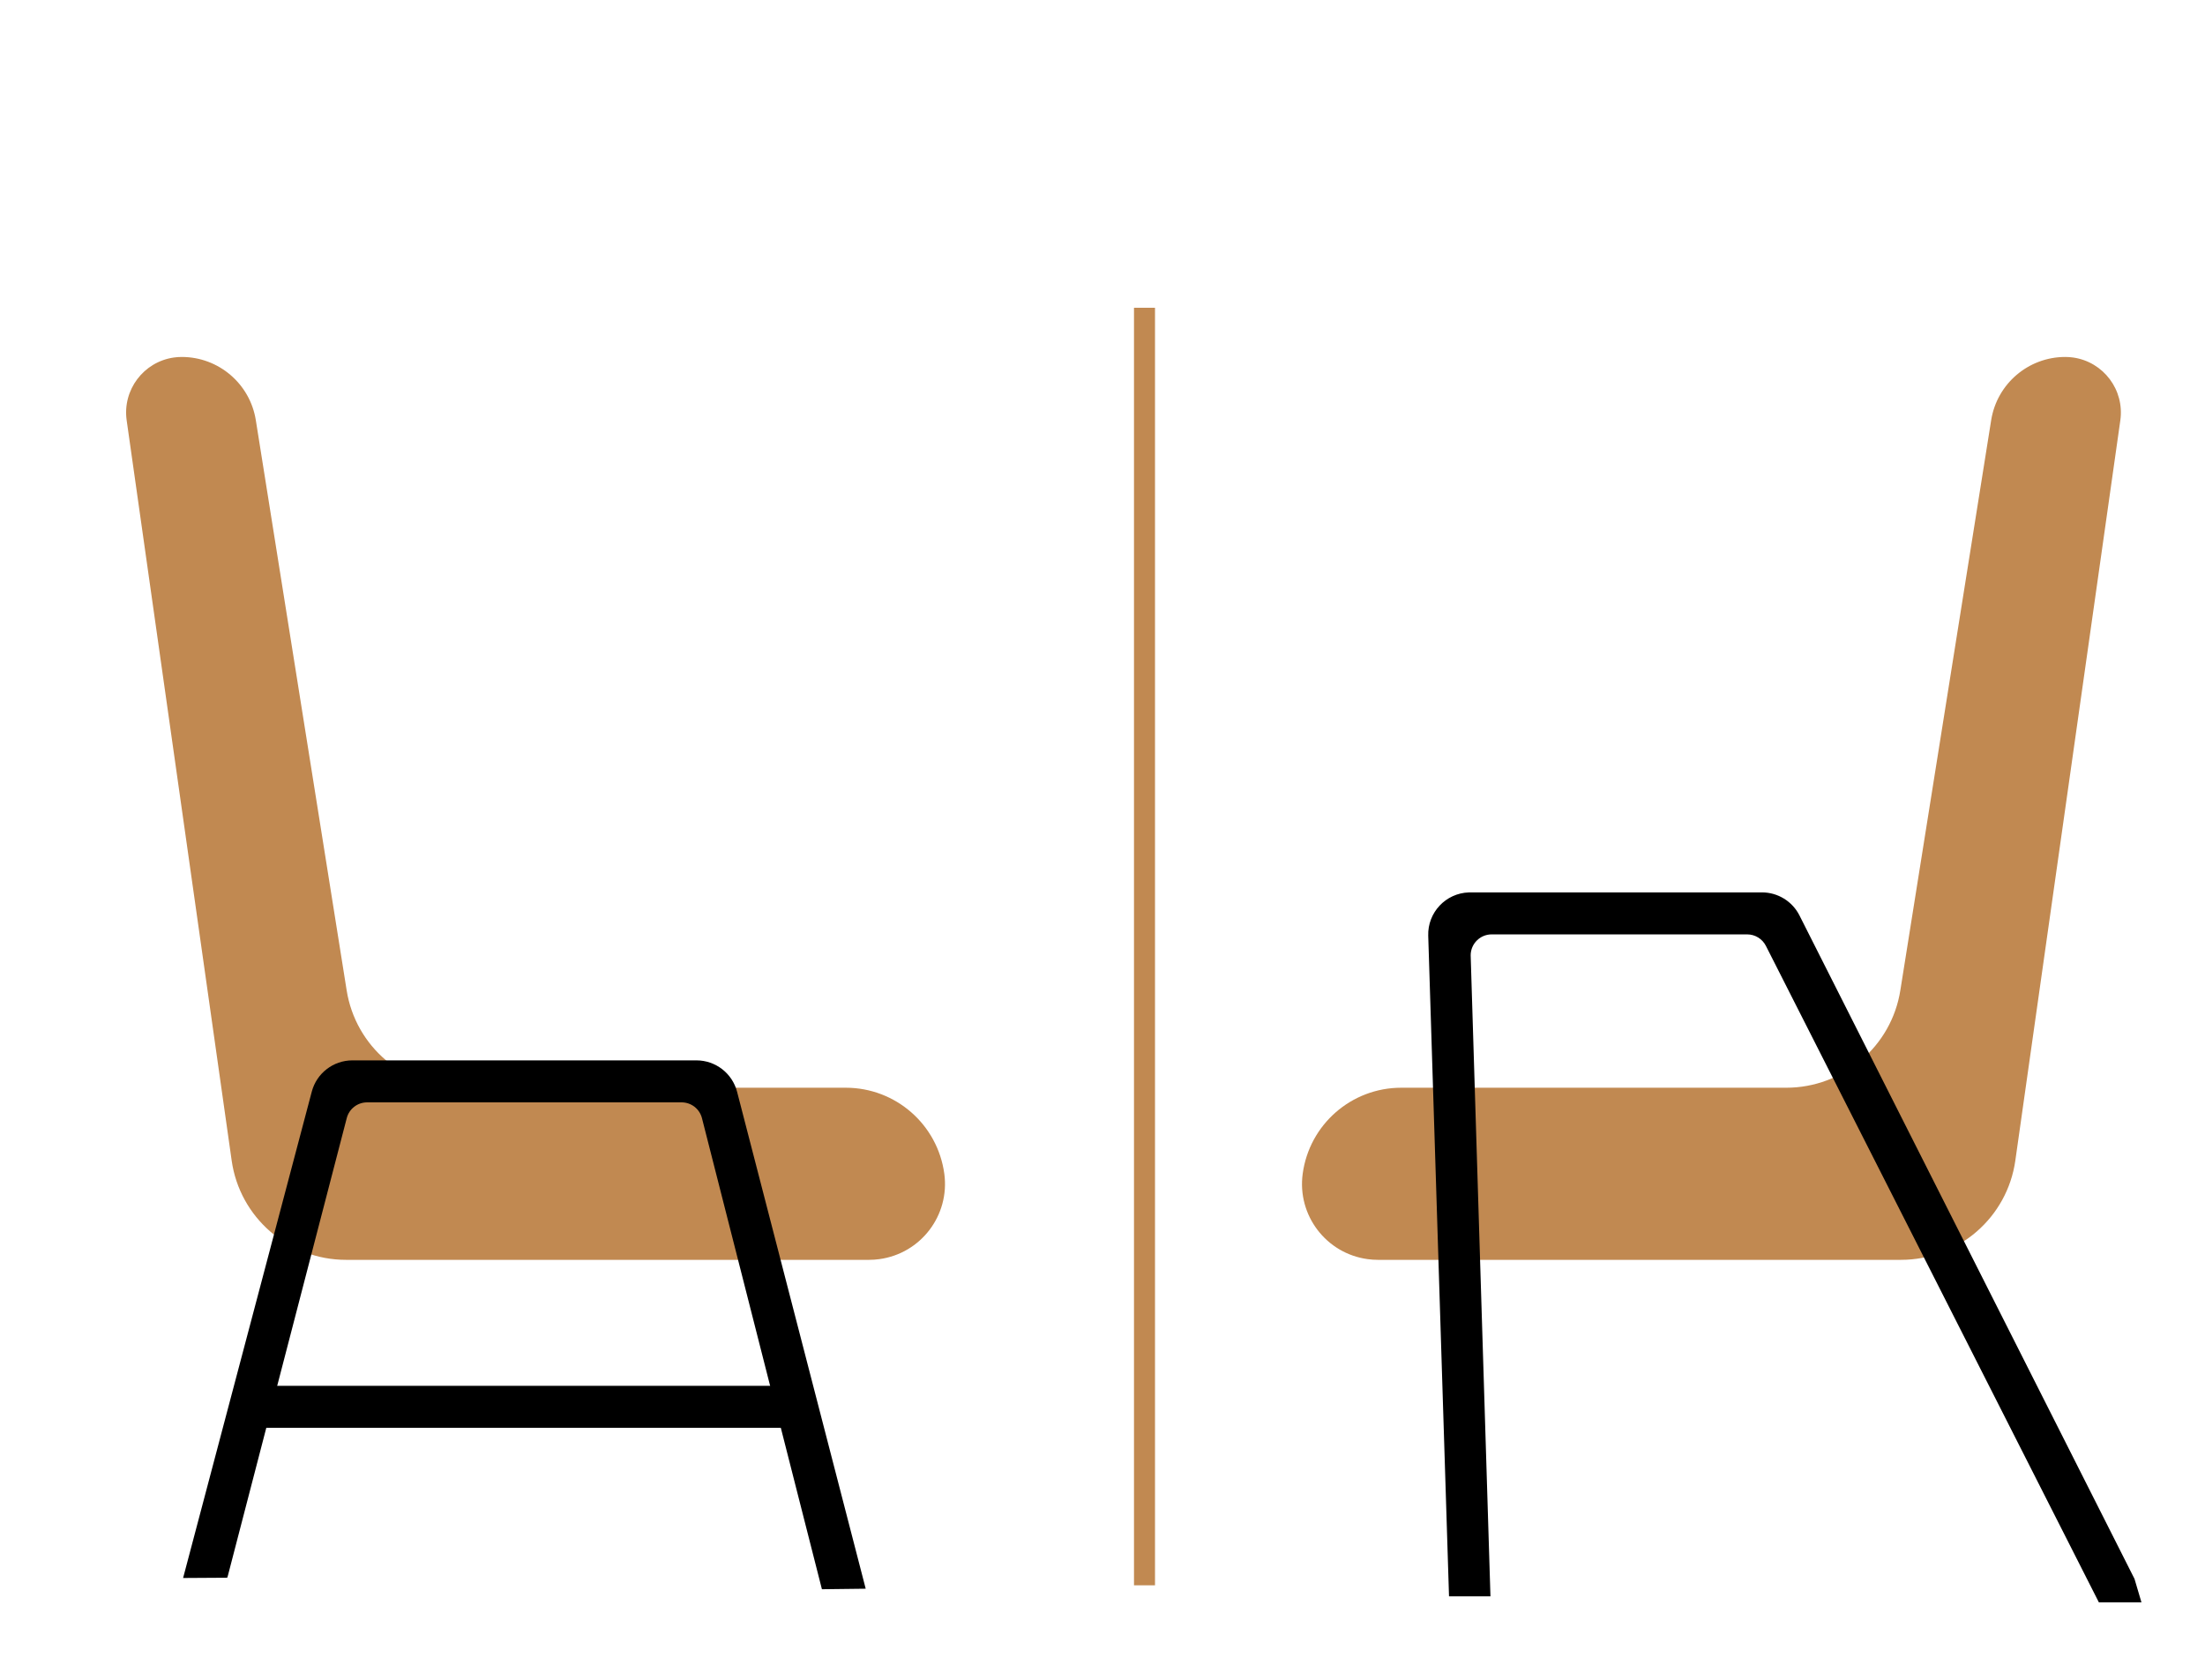 <?xml version="1.0" encoding="UTF-8"?>
<svg width="105px" height="80px" viewBox="0 0 105 80" version="1.1" xmlns="http://www.w3.org/2000/svg" xmlns:xlink="http://www.w3.org/1999/xlink">
    <!-- Generator: Sketch 53.2 (72643) - https://sketchapp.com -->
    <title>icon-chair-dark</title>
    <desc>Created with Sketch.</desc>
    <g id="icon-chair-dark" stroke="none" stroke-width="1" fill="none" fill-rule="evenodd">
        <g id="icon-chair-">
            <rect id="Rectangle" x="0" y="0" width="105" height="80"></rect>
            <path d="M9.614,60 L34.523,60 C37.262,60 39.584,57.984 39.968,55.272 L44.968,20.019 C45.173,18.571 44.166,17.232 42.719,17.026 C42.596,17.009 42.471,17 42.347,17 L42.347,17 C40.59,17 39.094,18.277 38.818,20.011 L34.492,47.168 C34.067,49.838 31.764,51.803 29.06,51.803 L10.723,51.803 C8.354,51.803 6.35,53.554 6.033,55.901 L6.033,55.901 C5.765,57.879 7.152,59.7 9.13,59.967 C9.29,59.989 9.452,60 9.614,60 Z" id="Path-10" fill="#C18951" transform="translate(25.5, 38.5) scale(-1, 1) translate(-25.5, -38.5) "></path>
            <path d="M16.512,53.249 L10.854,75.032 L10.832,75.103 L10.82,75.139 L8.719,75.152 L14.847,51.988 C15.079,51.111 15.873,50.5 16.78,50.5 L33.164,50.5 C34.076,50.5 34.872,51.116 35.1,51.999 L41.224,75.662 L39.139,75.687 L33.427,53.253 C33.314,52.81 32.915,52.5 32.458,52.5 L17.48,52.5 C17.025,52.5 16.627,52.808 16.512,53.249 Z" id="Path-7-Copy" fill="#000000" fill-rule="nonzero"></path>
            <path d="M54.5,15.157 L54.5,75" id="Path-5" stroke="#C18951" stroke-linecap="square"></path>
            <path d="M13.61,67 L36.942,67" id="Path-8" stroke="#000000" stroke-width="2" stroke-linecap="square"></path>
            <path d="M65.614,60 L90.523,60 C93.262,60 95.584,57.984 95.968,55.272 L100.968,20.019 C101.173,18.571 100.166,17.232 98.719,17.026 C98.596,17.009 98.471,17 98.347,17 L98.347,17 C96.59,17 95.094,18.277 94.818,20.011 L90.492,47.168 C90.067,49.838 87.764,51.803 85.06,51.803 L66.723,51.803 C64.354,51.803 62.35,53.554 62.033,55.901 L62.033,55.901 C61.765,57.879 63.152,59.7 65.13,59.967 C65.29,59.989 65.452,60 65.614,60 Z" id="Path-10" fill="#C18951"></path>
            <path d="M70.974,76.026 L69.001,76.026 L68.011,44.563 C67.977,43.459 68.844,42.536 69.948,42.501 C69.969,42.5 69.99,42.5 70.011,42.5 L83.904,42.5 C84.658,42.5 85.349,42.925 85.689,43.598 L101.643,75.193 L101.974,76.312 L99.946,76.312 L84.091,45.048 C83.92,44.712 83.576,44.5 83.199,44.5 L71.032,44.5 C70.48,44.5 70.032,44.948 70.032,45.5 C70.032,45.51 70.032,45.521 70.033,45.531 L70.974,76.026 Z" id="Path-9-Copy" fill="#000000" fill-rule="nonzero"></path>
        </g>
    </g>
</svg>